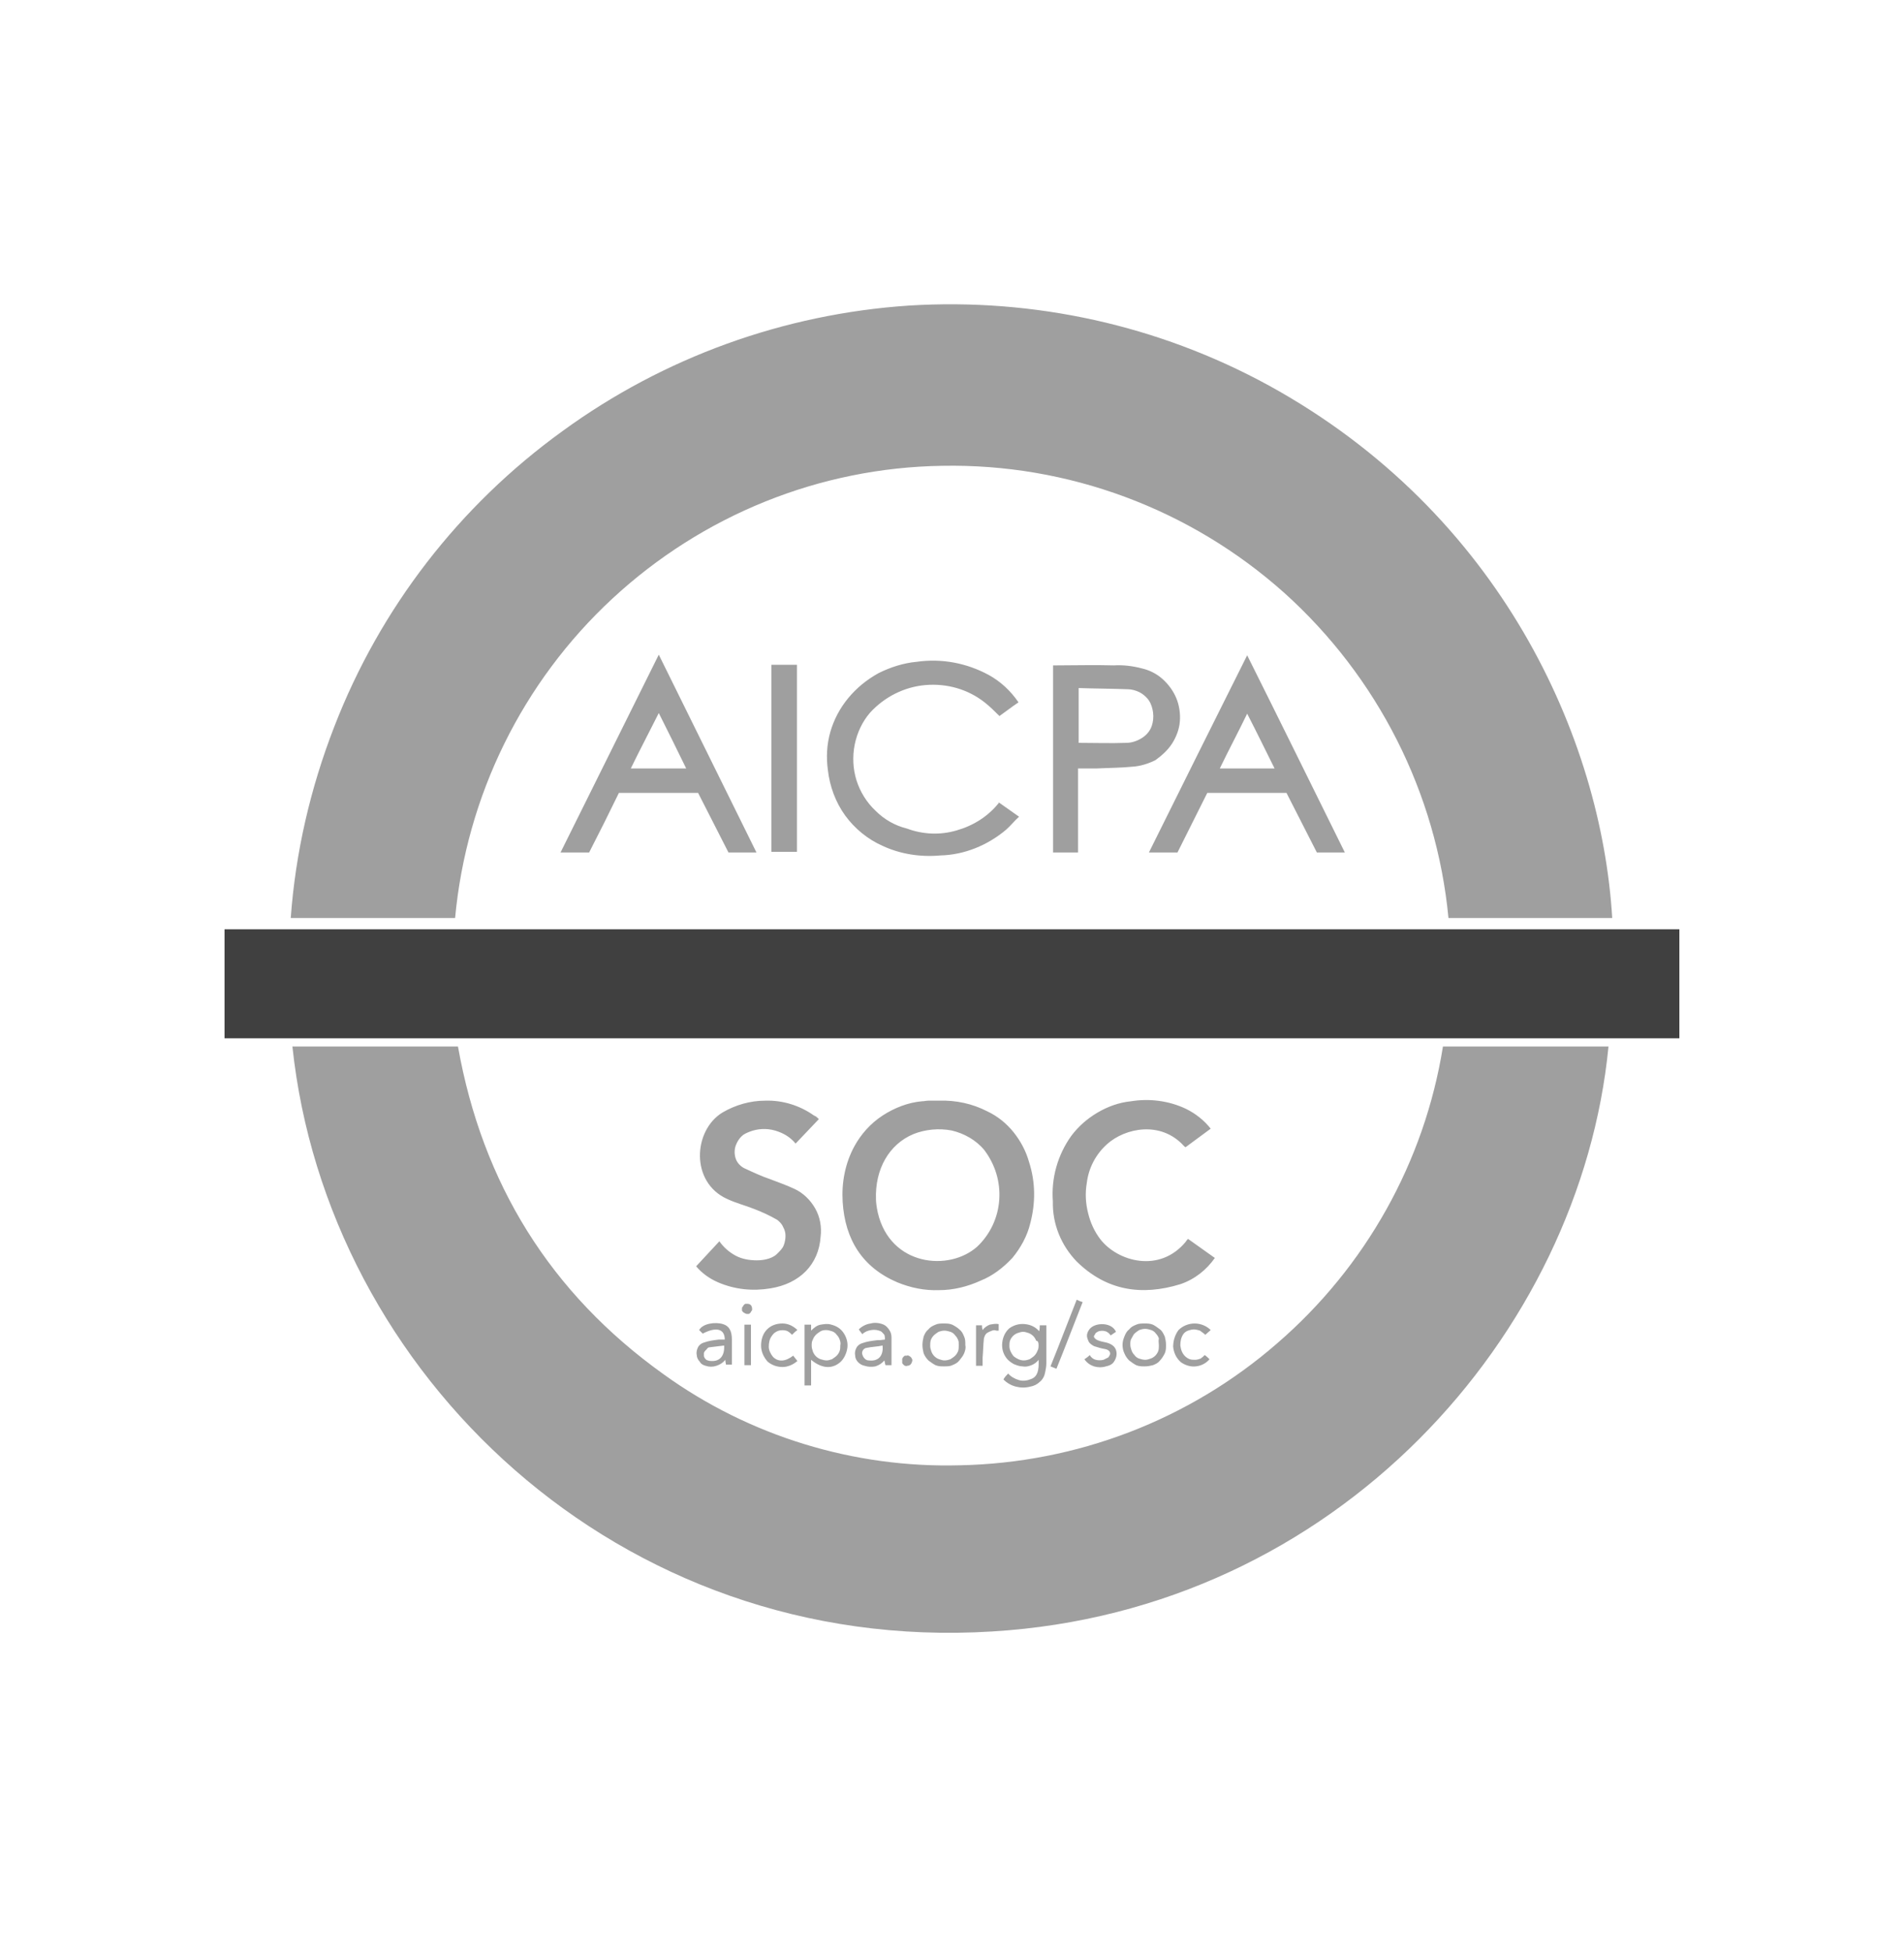 <svg width="40" height="41" viewBox="0 0 40 41" fill="none" xmlns="http://www.w3.org/2000/svg">
<path d="M26.652 8.093C24.337 6.829 21.722 6.254 19.095 6.417C16.468 6.592 13.94 7.505 11.813 9.056C9.649 10.62 7.985 12.772 7.022 15.262C6.521 16.55 6.208 17.902 6.108 19.278H9.561C9.799 16.713 10.975 14.323 12.864 12.572C14.754 10.82 17.218 9.82 19.796 9.782C22.435 9.732 25 10.683 26.977 12.447C28.941 14.211 30.18 16.651 30.43 19.278H33.87C33.645 15.512 31.531 10.771 26.652 8.093ZM20.972 16.876C20.746 17.151 20.446 17.339 20.096 17.439C19.758 17.539 19.395 17.526 19.057 17.401C18.807 17.339 18.582 17.214 18.394 17.026C18.207 16.851 18.069 16.626 17.994 16.388C17.919 16.15 17.906 15.887 17.956 15.637C18.006 15.387 18.119 15.149 18.282 14.962C18.582 14.636 18.995 14.424 19.445 14.386C19.896 14.349 20.334 14.474 20.684 14.749C20.796 14.836 20.896 14.937 20.997 15.037C21.122 14.949 21.247 14.849 21.397 14.749C21.234 14.511 21.022 14.311 20.771 14.174C20.308 13.923 19.783 13.823 19.258 13.898C18.982 13.923 18.707 14.011 18.457 14.136C18.207 14.274 17.994 14.449 17.819 14.661C17.644 14.874 17.518 15.112 17.443 15.374C17.368 15.637 17.356 15.912 17.393 16.175C17.431 16.513 17.556 16.851 17.756 17.126C17.956 17.401 18.232 17.627 18.544 17.764C18.92 17.939 19.345 18.002 19.758 17.964C20.258 17.952 20.746 17.752 21.134 17.426C21.234 17.339 21.309 17.239 21.409 17.151L20.984 16.851C20.984 16.851 20.984 16.863 20.972 16.876ZM24.137 17.902H24.737L25.363 16.651H27.027L27.665 17.902H28.253C27.565 16.513 26.889 15.137 26.201 13.761C25.513 15.137 24.825 16.513 24.137 17.902ZM25.626 16.138C25.813 15.75 26.014 15.374 26.201 14.987C26.401 15.374 26.589 15.762 26.777 16.138H25.626ZM11.776 17.902H12.377C12.589 17.489 12.802 17.064 13.002 16.651H14.666C14.879 17.064 15.091 17.489 15.304 17.902H15.892L13.84 13.748C13.152 15.137 12.464 16.513 11.776 17.902ZM13.252 16.138C13.44 15.75 13.64 15.374 13.84 14.974C14.04 15.374 14.228 15.75 14.416 16.138H13.252ZM24.625 15.612C24.712 15.475 24.775 15.312 24.787 15.149C24.8 14.987 24.775 14.812 24.712 14.661C24.65 14.511 24.55 14.374 24.425 14.261C24.299 14.148 24.149 14.073 23.987 14.036C23.799 13.986 23.599 13.961 23.399 13.973C22.998 13.961 22.598 13.973 22.185 13.973C22.16 13.973 22.135 13.973 22.123 13.973V17.902H22.648V16.138C22.786 16.138 22.911 16.138 23.036 16.138C23.286 16.125 23.549 16.125 23.799 16.1C23.962 16.088 24.124 16.038 24.274 15.963C24.412 15.863 24.537 15.75 24.625 15.612ZM24.199 15.237C24.162 15.35 24.087 15.437 23.987 15.5C23.887 15.562 23.774 15.6 23.661 15.6C23.336 15.612 22.998 15.6 22.661 15.6V14.449C23.011 14.461 23.349 14.461 23.686 14.474C23.774 14.474 23.862 14.499 23.937 14.536C24.012 14.574 24.087 14.636 24.137 14.711C24.187 14.787 24.212 14.874 24.224 14.962C24.237 15.062 24.224 15.162 24.199 15.237ZM16.205 17.889H16.743V13.961H16.205V17.889Z" fill="#9F9F9F"/>
<path d="M20.168 30.771C17.941 30.833 15.739 30.158 13.937 28.857C11.56 27.155 10.134 24.853 9.621 21.976H6.143C6.868 28.832 12.986 34.749 20.843 34.261C28.087 33.824 33.204 28.018 33.792 21.976H30.314C29.926 24.403 28.688 26.605 26.836 28.206C24.984 29.82 22.62 30.721 20.168 30.771ZM18.854 26.93C19.129 27.043 19.429 27.105 19.73 27.093C20.03 27.093 20.33 27.018 20.605 26.892C20.856 26.792 21.081 26.617 21.268 26.417C21.444 26.204 21.581 25.954 21.644 25.691C21.756 25.266 21.756 24.828 21.619 24.403C21.556 24.178 21.444 23.965 21.294 23.777C21.143 23.59 20.956 23.439 20.743 23.339C20.43 23.177 20.08 23.102 19.73 23.114C19.654 23.114 19.579 23.114 19.504 23.114C19.454 23.114 19.417 23.127 19.367 23.127C19.079 23.152 18.791 23.264 18.541 23.427C18.291 23.59 18.091 23.815 17.953 24.065C17.753 24.428 17.678 24.841 17.703 25.241C17.753 26.029 18.116 26.617 18.854 26.93ZM19.192 23.815C19.442 23.715 19.73 23.69 19.992 23.74C20.255 23.802 20.505 23.94 20.68 24.153C20.906 24.453 21.018 24.816 20.993 25.191C20.968 25.566 20.806 25.917 20.53 26.179C19.942 26.705 18.704 26.592 18.441 25.466C18.416 25.354 18.403 25.241 18.403 25.191C18.378 24.553 18.679 24.027 19.192 23.815ZM15.901 26.467C15.751 26.467 15.588 26.442 15.451 26.367C15.313 26.292 15.201 26.192 15.113 26.067C14.95 26.242 14.788 26.417 14.625 26.592C14.75 26.742 14.913 26.855 15.088 26.93C15.438 27.08 15.814 27.118 16.189 27.055C16.802 26.955 17.202 26.555 17.24 25.967C17.265 25.767 17.227 25.554 17.127 25.379C17.027 25.203 16.877 25.053 16.689 24.966C16.527 24.891 16.352 24.828 16.189 24.766C16.001 24.703 15.814 24.615 15.626 24.528C15.538 24.478 15.476 24.403 15.451 24.315C15.426 24.228 15.426 24.128 15.463 24.04C15.488 23.977 15.526 23.915 15.576 23.865C15.626 23.815 15.688 23.79 15.751 23.765C15.914 23.702 16.101 23.69 16.277 23.74C16.452 23.79 16.602 23.877 16.714 24.015C16.877 23.84 17.04 23.677 17.202 23.502C17.165 23.464 17.14 23.439 17.102 23.427C16.802 23.214 16.439 23.102 16.076 23.114C15.764 23.114 15.451 23.202 15.176 23.364C14.562 23.74 14.5 24.828 15.276 25.178C15.463 25.266 15.664 25.316 15.851 25.391C16.014 25.454 16.177 25.529 16.327 25.616C16.377 25.654 16.427 25.704 16.452 25.767C16.489 25.829 16.502 25.892 16.502 25.954C16.502 26.017 16.489 26.092 16.464 26.154C16.439 26.217 16.389 26.267 16.339 26.317C16.252 26.417 16.076 26.467 15.901 26.467ZM22.62 26.492C23.245 27.105 23.983 27.218 24.797 26.968C25.097 26.867 25.347 26.667 25.522 26.417L24.959 26.017C24.934 26.042 24.922 26.054 24.909 26.079C24.359 26.742 23.483 26.492 23.12 26.029C22.995 25.867 22.907 25.679 22.857 25.466C22.807 25.266 22.795 25.053 22.832 24.841C22.87 24.528 23.02 24.24 23.258 24.027C23.633 23.69 24.384 23.527 24.872 24.065C24.884 24.078 24.897 24.09 24.909 24.09L25.435 23.702C25.297 23.527 25.122 23.389 24.922 23.289C24.559 23.114 24.146 23.064 23.758 23.127C23.508 23.152 23.27 23.239 23.058 23.364C22.845 23.489 22.657 23.652 22.507 23.852C22.219 24.253 22.082 24.741 22.119 25.229C22.107 25.704 22.294 26.154 22.62 26.492ZM21.206 27.893C21.118 27.968 21.068 28.081 21.056 28.194C21.043 28.306 21.068 28.419 21.143 28.519C21.181 28.569 21.231 28.607 21.294 28.644C21.356 28.669 21.419 28.694 21.481 28.694C21.544 28.707 21.606 28.694 21.669 28.669C21.731 28.644 21.781 28.607 21.819 28.556C21.831 28.782 21.794 28.907 21.669 28.957C21.581 28.994 21.494 29.007 21.406 28.982C21.319 28.957 21.231 28.907 21.181 28.844C21.143 28.882 21.106 28.919 21.081 28.969C21.156 29.044 21.243 29.094 21.343 29.119C21.444 29.145 21.544 29.145 21.644 29.119C21.719 29.107 21.794 29.069 21.844 29.019C21.907 28.969 21.944 28.894 21.957 28.819C21.969 28.757 21.982 28.694 21.982 28.631C21.982 28.381 21.982 28.144 21.982 27.893C21.982 27.868 21.982 27.843 21.982 27.831H21.844C21.844 27.868 21.844 27.906 21.831 27.956C21.756 27.868 21.656 27.818 21.531 27.806C21.406 27.793 21.294 27.831 21.206 27.893ZM21.819 28.244C21.819 28.281 21.819 28.331 21.794 28.369C21.781 28.406 21.756 28.444 21.731 28.469C21.706 28.494 21.669 28.519 21.631 28.544C21.594 28.556 21.556 28.569 21.506 28.569C21.431 28.569 21.356 28.531 21.294 28.481C21.243 28.419 21.206 28.344 21.206 28.269C21.206 28.231 21.206 28.194 21.218 28.156C21.231 28.119 21.256 28.081 21.281 28.056C21.306 28.031 21.343 28.006 21.381 27.993C21.419 27.981 21.456 27.968 21.494 27.968C21.531 27.968 21.569 27.981 21.606 27.993C21.644 28.006 21.681 28.031 21.706 28.056C21.731 28.081 21.756 28.119 21.769 28.156C21.806 28.156 21.819 28.194 21.819 28.244ZM17.04 27.818H16.902V29.094H17.04V28.556C17.265 28.744 17.49 28.757 17.665 28.594C17.74 28.519 17.79 28.406 17.803 28.294C17.815 28.181 17.778 28.069 17.715 27.981C17.653 27.893 17.565 27.843 17.465 27.818C17.39 27.793 17.315 27.806 17.24 27.818C17.165 27.831 17.102 27.881 17.04 27.943C17.04 27.893 17.04 27.856 17.04 27.818ZM17.352 27.931C17.39 27.931 17.44 27.943 17.478 27.956C17.515 27.968 17.553 27.993 17.578 28.031C17.603 28.056 17.628 28.093 17.64 28.131C17.653 28.169 17.665 28.206 17.653 28.256C17.653 28.294 17.653 28.331 17.64 28.369C17.628 28.406 17.603 28.444 17.578 28.469C17.553 28.494 17.515 28.519 17.478 28.544C17.44 28.556 17.403 28.569 17.365 28.569C17.328 28.569 17.277 28.556 17.24 28.544C17.202 28.531 17.165 28.506 17.14 28.481C17.115 28.456 17.09 28.419 17.077 28.381C17.065 28.344 17.052 28.306 17.052 28.256C17.052 28.219 17.052 28.169 17.077 28.131C17.09 28.093 17.115 28.056 17.14 28.031C17.165 28.006 17.202 27.981 17.24 27.956C17.265 27.943 17.302 27.931 17.352 27.931ZM19.379 28.244C19.379 28.306 19.392 28.369 19.404 28.419C19.429 28.481 19.467 28.531 19.504 28.569C19.554 28.607 19.605 28.644 19.654 28.669C19.717 28.694 19.767 28.694 19.83 28.694C19.892 28.694 19.955 28.694 20.005 28.669C20.067 28.644 20.117 28.619 20.155 28.569C20.192 28.519 20.23 28.481 20.255 28.419C20.28 28.356 20.293 28.306 20.28 28.244C20.28 28.181 20.28 28.119 20.255 28.069C20.23 28.006 20.205 27.956 20.155 27.918C20.117 27.881 20.055 27.843 20.005 27.818C19.942 27.793 19.892 27.793 19.83 27.793C19.767 27.793 19.705 27.793 19.654 27.818C19.592 27.843 19.542 27.868 19.504 27.918C19.454 27.956 19.429 28.006 19.404 28.069C19.392 28.119 19.379 28.181 19.379 28.244ZM20.142 28.244C20.142 28.281 20.142 28.331 20.13 28.369C20.117 28.406 20.092 28.444 20.067 28.469C20.042 28.494 20.005 28.519 19.967 28.544C19.93 28.556 19.892 28.569 19.842 28.569C19.805 28.569 19.767 28.556 19.73 28.544C19.692 28.531 19.654 28.506 19.63 28.481C19.605 28.456 19.579 28.419 19.567 28.381C19.554 28.344 19.542 28.306 19.542 28.269C19.542 28.231 19.542 28.181 19.554 28.144C19.567 28.106 19.592 28.069 19.617 28.044C19.642 28.018 19.68 27.993 19.717 27.968C19.755 27.956 19.792 27.943 19.842 27.943C19.88 27.943 19.93 27.956 19.967 27.968C20.005 27.981 20.042 28.006 20.067 28.044C20.092 28.069 20.117 28.106 20.13 28.144C20.142 28.169 20.142 28.206 20.142 28.244ZM23.583 28.244C23.583 28.306 23.596 28.369 23.621 28.419C23.646 28.481 23.683 28.531 23.721 28.569C23.771 28.607 23.821 28.644 23.871 28.669C23.933 28.694 23.983 28.694 24.046 28.694C24.108 28.694 24.171 28.682 24.221 28.669C24.284 28.644 24.334 28.619 24.371 28.569C24.409 28.531 24.446 28.469 24.471 28.419C24.496 28.356 24.496 28.306 24.496 28.244C24.496 28.181 24.484 28.119 24.471 28.069C24.446 28.018 24.421 27.956 24.371 27.918C24.321 27.881 24.271 27.843 24.221 27.818C24.159 27.793 24.108 27.793 24.046 27.793C23.983 27.793 23.921 27.793 23.871 27.818C23.808 27.843 23.758 27.868 23.721 27.918C23.671 27.956 23.646 28.006 23.621 28.069C23.596 28.131 23.583 28.181 23.583 28.244ZM24.346 28.256C24.346 28.294 24.346 28.331 24.334 28.369C24.321 28.406 24.296 28.444 24.271 28.469C24.246 28.494 24.209 28.519 24.171 28.531C24.134 28.544 24.096 28.556 24.058 28.556C24.021 28.556 23.971 28.544 23.933 28.531C23.896 28.519 23.858 28.494 23.833 28.456C23.808 28.431 23.783 28.394 23.771 28.356C23.758 28.319 23.746 28.281 23.746 28.231C23.746 28.194 23.746 28.144 23.771 28.106C23.796 28.069 23.808 28.031 23.833 28.006C23.858 27.981 23.896 27.956 23.933 27.931C23.971 27.918 24.008 27.906 24.058 27.906C24.096 27.906 24.146 27.918 24.184 27.931C24.221 27.943 24.259 27.968 24.284 28.006C24.309 28.031 24.334 28.069 24.346 28.106C24.334 28.169 24.346 28.206 24.346 28.256ZM14.825 28.682C14.9 28.707 14.975 28.707 15.05 28.682C15.126 28.657 15.188 28.619 15.238 28.556C15.238 28.607 15.251 28.631 15.251 28.657H15.376C15.376 28.481 15.376 28.306 15.376 28.131C15.376 27.943 15.313 27.843 15.188 27.806C15.025 27.756 14.763 27.793 14.688 27.931C14.713 27.956 14.738 27.981 14.763 28.006C15.05 27.856 15.226 27.906 15.226 28.131C15.188 28.131 15.138 28.131 15.101 28.131C15 28.144 14.888 28.156 14.788 28.194C14.738 28.206 14.688 28.244 14.663 28.294C14.638 28.344 14.625 28.406 14.638 28.456C14.638 28.506 14.663 28.556 14.7 28.594C14.725 28.644 14.775 28.669 14.825 28.682ZM14.9 28.294C15 28.281 15.113 28.269 15.213 28.256C15.226 28.469 15.126 28.594 14.938 28.581C14.9 28.581 14.863 28.569 14.838 28.556C14.813 28.531 14.788 28.506 14.788 28.469C14.788 28.456 14.788 28.431 14.788 28.419C14.788 28.406 14.8 28.381 14.813 28.369C14.825 28.356 14.838 28.344 14.85 28.331C14.863 28.306 14.888 28.294 14.9 28.294ZM18.428 28.144C18.328 28.156 18.216 28.169 18.116 28.206C18.066 28.219 18.016 28.256 17.991 28.306C17.966 28.356 17.953 28.406 17.966 28.469C17.966 28.519 17.991 28.569 18.028 28.607C18.066 28.644 18.103 28.669 18.166 28.682C18.241 28.707 18.316 28.707 18.391 28.694C18.466 28.669 18.529 28.631 18.579 28.569C18.591 28.607 18.591 28.644 18.604 28.669H18.729C18.729 28.481 18.729 28.306 18.729 28.119C18.729 28.056 18.729 28.006 18.691 27.943C18.654 27.881 18.616 27.843 18.566 27.818C18.479 27.781 18.378 27.768 18.291 27.793C18.191 27.806 18.103 27.856 18.041 27.918L18.116 28.018C18.166 27.968 18.228 27.943 18.303 27.931C18.378 27.918 18.441 27.931 18.503 27.956C18.529 27.968 18.554 28.006 18.579 28.031C18.591 28.069 18.591 28.093 18.591 28.131C18.503 28.144 18.466 28.144 18.428 28.144ZM18.253 28.569C18.216 28.569 18.191 28.556 18.166 28.531C18.141 28.506 18.128 28.481 18.116 28.444C18.103 28.406 18.116 28.381 18.128 28.356C18.141 28.331 18.178 28.306 18.203 28.306C18.316 28.281 18.428 28.281 18.541 28.256C18.566 28.481 18.441 28.594 18.253 28.569ZM23.183 28.556C23.133 28.569 23.07 28.569 23.02 28.556C22.97 28.544 22.92 28.506 22.895 28.456C22.857 28.494 22.82 28.519 22.782 28.544C22.832 28.619 22.907 28.669 22.983 28.694C23.07 28.719 23.158 28.719 23.233 28.694C23.295 28.682 23.358 28.657 23.395 28.607C23.433 28.556 23.458 28.494 23.458 28.431C23.458 28.306 23.383 28.231 23.245 28.194C23.183 28.181 23.12 28.169 23.058 28.144C23.02 28.131 22.97 28.081 22.983 28.056C22.995 28.031 23.008 28.018 23.02 27.993C23.032 27.981 23.058 27.968 23.083 27.956C23.133 27.943 23.183 27.943 23.22 27.956C23.27 27.968 23.308 28.006 23.333 28.044C23.37 28.018 23.408 27.993 23.445 27.968C23.358 27.768 23.032 27.768 22.907 27.893C22.882 27.918 22.857 27.956 22.845 27.993C22.832 28.031 22.832 28.069 22.845 28.106C22.857 28.144 22.87 28.181 22.895 28.206C22.92 28.231 22.957 28.256 22.983 28.269C23.058 28.294 23.145 28.319 23.22 28.331C23.283 28.344 23.333 28.381 23.32 28.444C23.308 28.469 23.295 28.494 23.283 28.506C23.233 28.531 23.208 28.544 23.183 28.556ZM25.322 28.031C25.36 27.993 25.397 27.968 25.435 27.931C25.347 27.843 25.222 27.793 25.097 27.793C24.972 27.793 24.847 27.843 24.759 27.931C24.684 28.031 24.646 28.156 24.646 28.281C24.659 28.406 24.709 28.519 24.809 28.607C24.897 28.669 25.009 28.707 25.122 28.694C25.235 28.682 25.335 28.631 25.41 28.544C25.385 28.519 25.347 28.481 25.309 28.456C25.285 28.481 25.259 28.506 25.222 28.531C25.184 28.544 25.147 28.556 25.109 28.556C25.072 28.556 25.034 28.556 24.997 28.544C24.959 28.531 24.922 28.506 24.897 28.481C24.834 28.419 24.809 28.344 24.797 28.256C24.797 28.169 24.809 28.093 24.859 28.018C24.884 27.981 24.922 27.956 24.959 27.943C24.997 27.931 25.034 27.918 25.084 27.918C25.122 27.918 25.172 27.931 25.209 27.943C25.259 27.981 25.297 28.006 25.322 28.031ZM16.364 27.943C16.414 27.931 16.464 27.931 16.514 27.943C16.564 27.956 16.602 27.993 16.639 28.031C16.677 27.993 16.714 27.956 16.752 27.931C16.664 27.843 16.552 27.793 16.439 27.793C16.314 27.793 16.201 27.831 16.114 27.918C16.026 28.006 15.989 28.131 15.989 28.256C15.989 28.381 16.039 28.494 16.126 28.594C16.214 28.669 16.327 28.707 16.439 28.707C16.552 28.707 16.664 28.657 16.752 28.581L16.664 28.469C16.502 28.594 16.352 28.607 16.239 28.494C16.189 28.431 16.151 28.356 16.151 28.281C16.151 28.206 16.164 28.119 16.214 28.056C16.252 27.993 16.314 27.956 16.364 27.943ZM22.745 27.343C22.695 27.33 22.67 27.318 22.62 27.293C22.432 27.768 22.257 28.231 22.069 28.694L22.194 28.744C22.382 28.281 22.557 27.818 22.745 27.343ZM20.668 28.131C20.668 28.106 20.68 28.069 20.693 28.044C20.706 28.018 20.73 27.993 20.756 27.981C20.78 27.968 20.806 27.956 20.843 27.943C20.868 27.931 20.906 27.931 20.931 27.943C20.943 27.943 20.968 27.943 20.981 27.943V27.806C20.918 27.793 20.856 27.806 20.793 27.818C20.73 27.843 20.68 27.881 20.643 27.931C20.63 27.881 20.63 27.856 20.63 27.831H20.505V28.682H20.643C20.643 28.619 20.643 28.556 20.643 28.506C20.655 28.381 20.655 28.256 20.668 28.131ZM15.639 28.669H15.776V27.818H15.639V28.669ZM18.954 28.569C18.954 28.581 18.954 28.594 18.954 28.619C18.954 28.631 18.966 28.644 18.979 28.657C18.991 28.669 19.004 28.682 19.017 28.682C19.029 28.682 19.041 28.694 19.054 28.682C19.117 28.682 19.154 28.644 19.167 28.569C19.167 28.556 19.167 28.544 19.154 28.531C19.154 28.519 19.142 28.506 19.129 28.494C19.117 28.481 19.104 28.481 19.091 28.469C19.079 28.469 19.067 28.456 19.054 28.469C19.041 28.469 19.029 28.469 19.017 28.469C19.004 28.469 18.991 28.481 18.979 28.494C18.966 28.506 18.966 28.519 18.954 28.531C18.954 28.544 18.954 28.556 18.954 28.569ZM15.801 27.493C15.801 27.418 15.764 27.38 15.701 27.38C15.688 27.38 15.676 27.38 15.664 27.38C15.651 27.38 15.639 27.393 15.626 27.405C15.614 27.418 15.614 27.43 15.601 27.443C15.588 27.456 15.588 27.468 15.588 27.48C15.588 27.493 15.588 27.506 15.588 27.518C15.588 27.53 15.601 27.543 15.614 27.556C15.626 27.568 15.639 27.568 15.651 27.581C15.664 27.581 15.676 27.593 15.688 27.593C15.701 27.593 15.714 27.593 15.726 27.593C15.739 27.593 15.751 27.581 15.764 27.568C15.776 27.556 15.776 27.543 15.789 27.53C15.801 27.518 15.801 27.506 15.801 27.493Z" fill="#9F9F9F"/>
<path d="M35.281 21.804V19.515H4.717V21.804H35.281Z" fill="#404040"/>
</svg>
